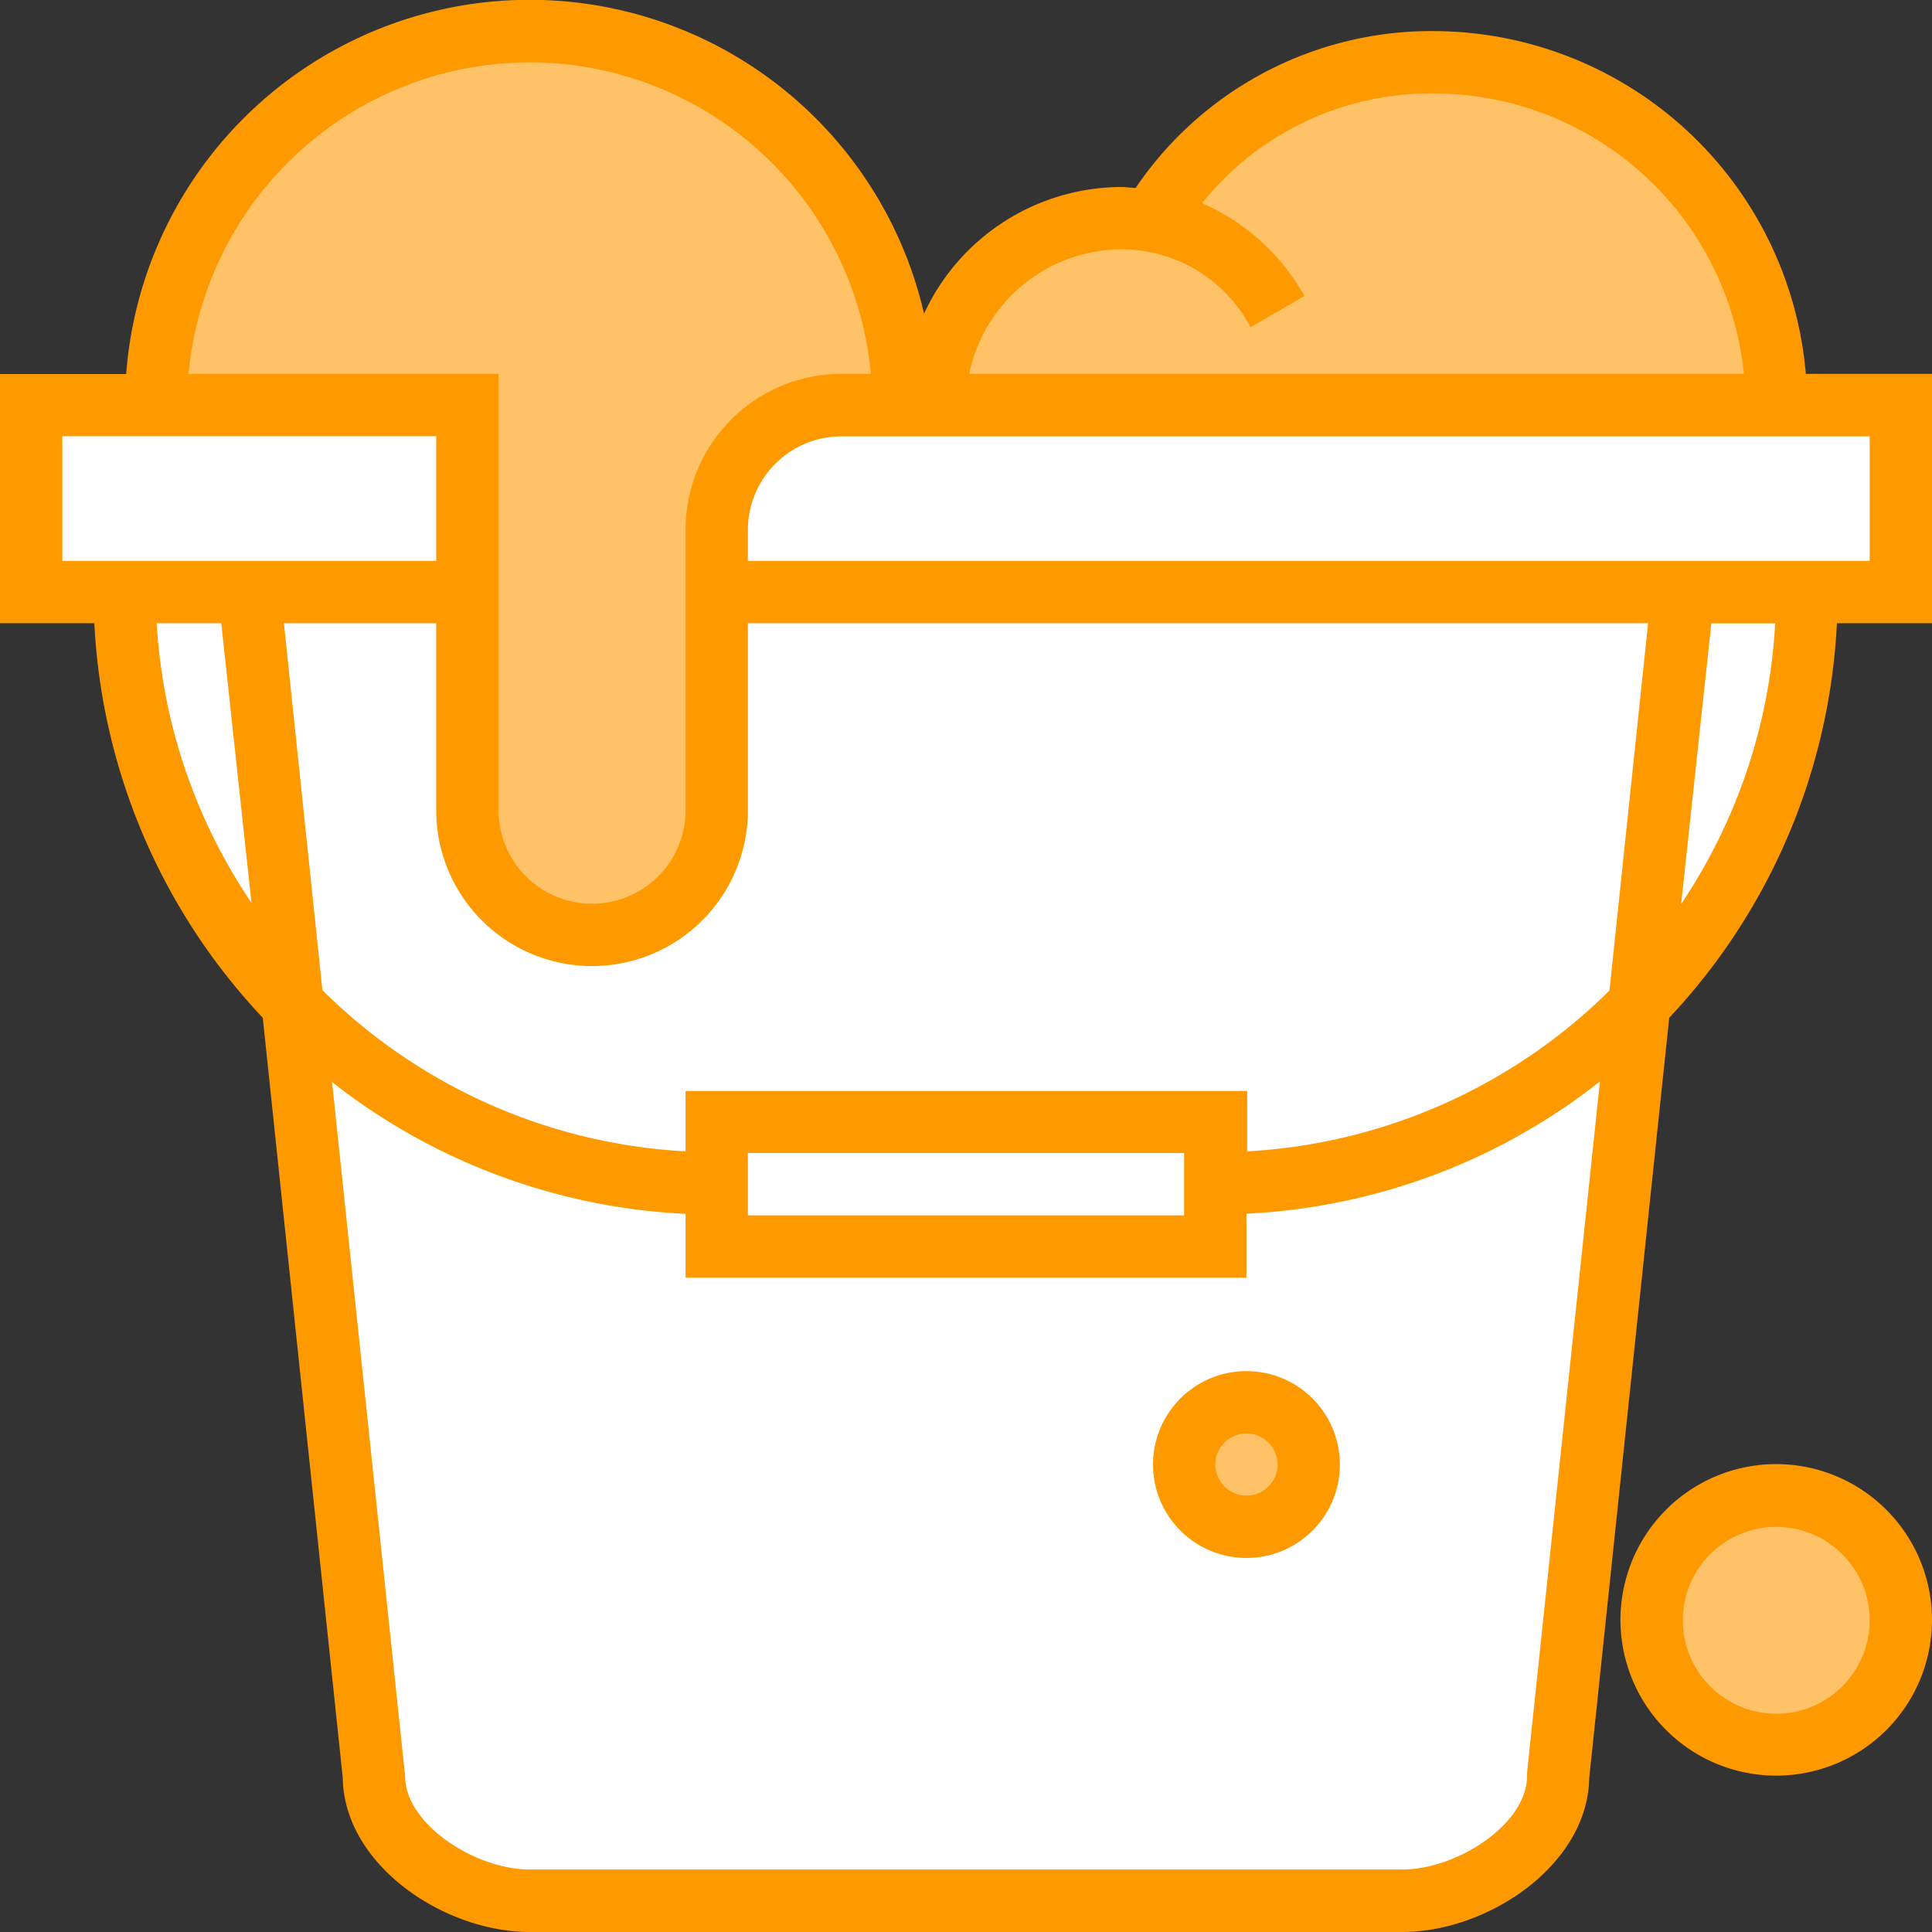 <svg id="Layer_1" data-name="Layer 1" xmlns="http://www.w3.org/2000/svg" viewBox="0 0 128 128"><rect x="0" y="0" width="128" height="128" fill="#333333" stroke="none"/><defs><style>.cls-1{fill:#f90;}.cls-2{fill:#fff;}.cls-3{fill:#ffc266;}</style></defs><title>cleanup_icon</title><path class="cls-1" d="M121.7,41.29H128V24.77h-8.36A24.8,24.8,0,0,0,95,2.06,23.65,23.65,0,0,0,75.24,12.45c-.31,0-.61-.06-.92-.06a14.45,14.45,0,0,0-13.1,8.39,26.81,26.81,0,0,0-52.86,4H0V41.29H6.25A41.1,41.1,0,0,0,17.41,67.43l5.3,50.37c.09,5.76,6.7,10.2,12.39,10.2H92.9c5.69,0,12.3-4.45,12.39-10.2l5.3-50.37A41.08,41.08,0,0,0,121.7,41.29Z"/><path class="cls-2" d="M111.38,59.89l2-18.59h4.23A36.9,36.9,0,0,1,111.38,59.89Z"/><path class="cls-3" d="M74.32,16.52a9.64,9.64,0,0,1,8.53,5.16l3.57-2.07a14.35,14.35,0,0,0-6.78-6.15A19.41,19.41,0,0,1,95,6.19a20.67,20.67,0,0,1,20.54,18.58H64.21A10.34,10.34,0,0,1,74.32,16.52Z"/><path class="cls-2" d="M123.87,28.9v8.26H49.55V35.1a6.2,6.2,0,0,1,6.19-6.19h68.13Z"/><path class="cls-3" d="M35.1,4.13A22.73,22.73,0,0,1,57.7,24.77h-2A10.33,10.33,0,0,0,45.42,35.1V53.68a6.19,6.19,0,1,1-12.39,0V24.77H12.49A22.73,22.73,0,0,1,35.1,4.13Z"/><path class="cls-2" d="M10.38,41.29h4.28l2,18.52A36.88,36.88,0,0,1,10.38,41.29Z"/><rect class="cls-2" x="4.13" y="28.9" width="24.77" height="8.26"/><path class="cls-2" d="M101.17,117.46v.21c0,3.19-4.65,6.19-8.26,6.19H35.1c-3.61,0-8.26-3-8.26-6.19L22,71.69a41.07,41.07,0,0,0,23.42,8.73v4.23H82.58V80.41A41,41,0,0,0,106,71.65Z"/><rect class="cls-2" x="49.55" y="76.39" width="28.9" height="4.13"/><path class="cls-2" d="M106.63,65.63a37,37,0,0,1-24,10.65v-4H45.42v4A37,37,0,0,1,21.36,65.6L18.81,41.29H28.9V53.68a10.32,10.32,0,0,0,20.65,0V41.29h59.64Z"/><path class="cls-1" d="M117.68,97A10.32,10.32,0,1,0,128,107.36,10.33,10.33,0,0,0,117.68,97Z"/><circle class="cls-3" cx="117.68" cy="107.35" r="6.19"/><rect class="cls-2" x="33.03" y="115.61" width="4.13" height="4.13"/><rect class="cls-2" x="41.29" y="115.61" width="4.13" height="4.13"/><rect class="cls-2" x="90.84" y="115.61" width="4.13" height="4.13"/><circle class="cls-1" cx="82.58" cy="97.03" r="6.19"/><circle class="cls-3" cx="82.58" cy="97.03" r="2.06"/></svg>